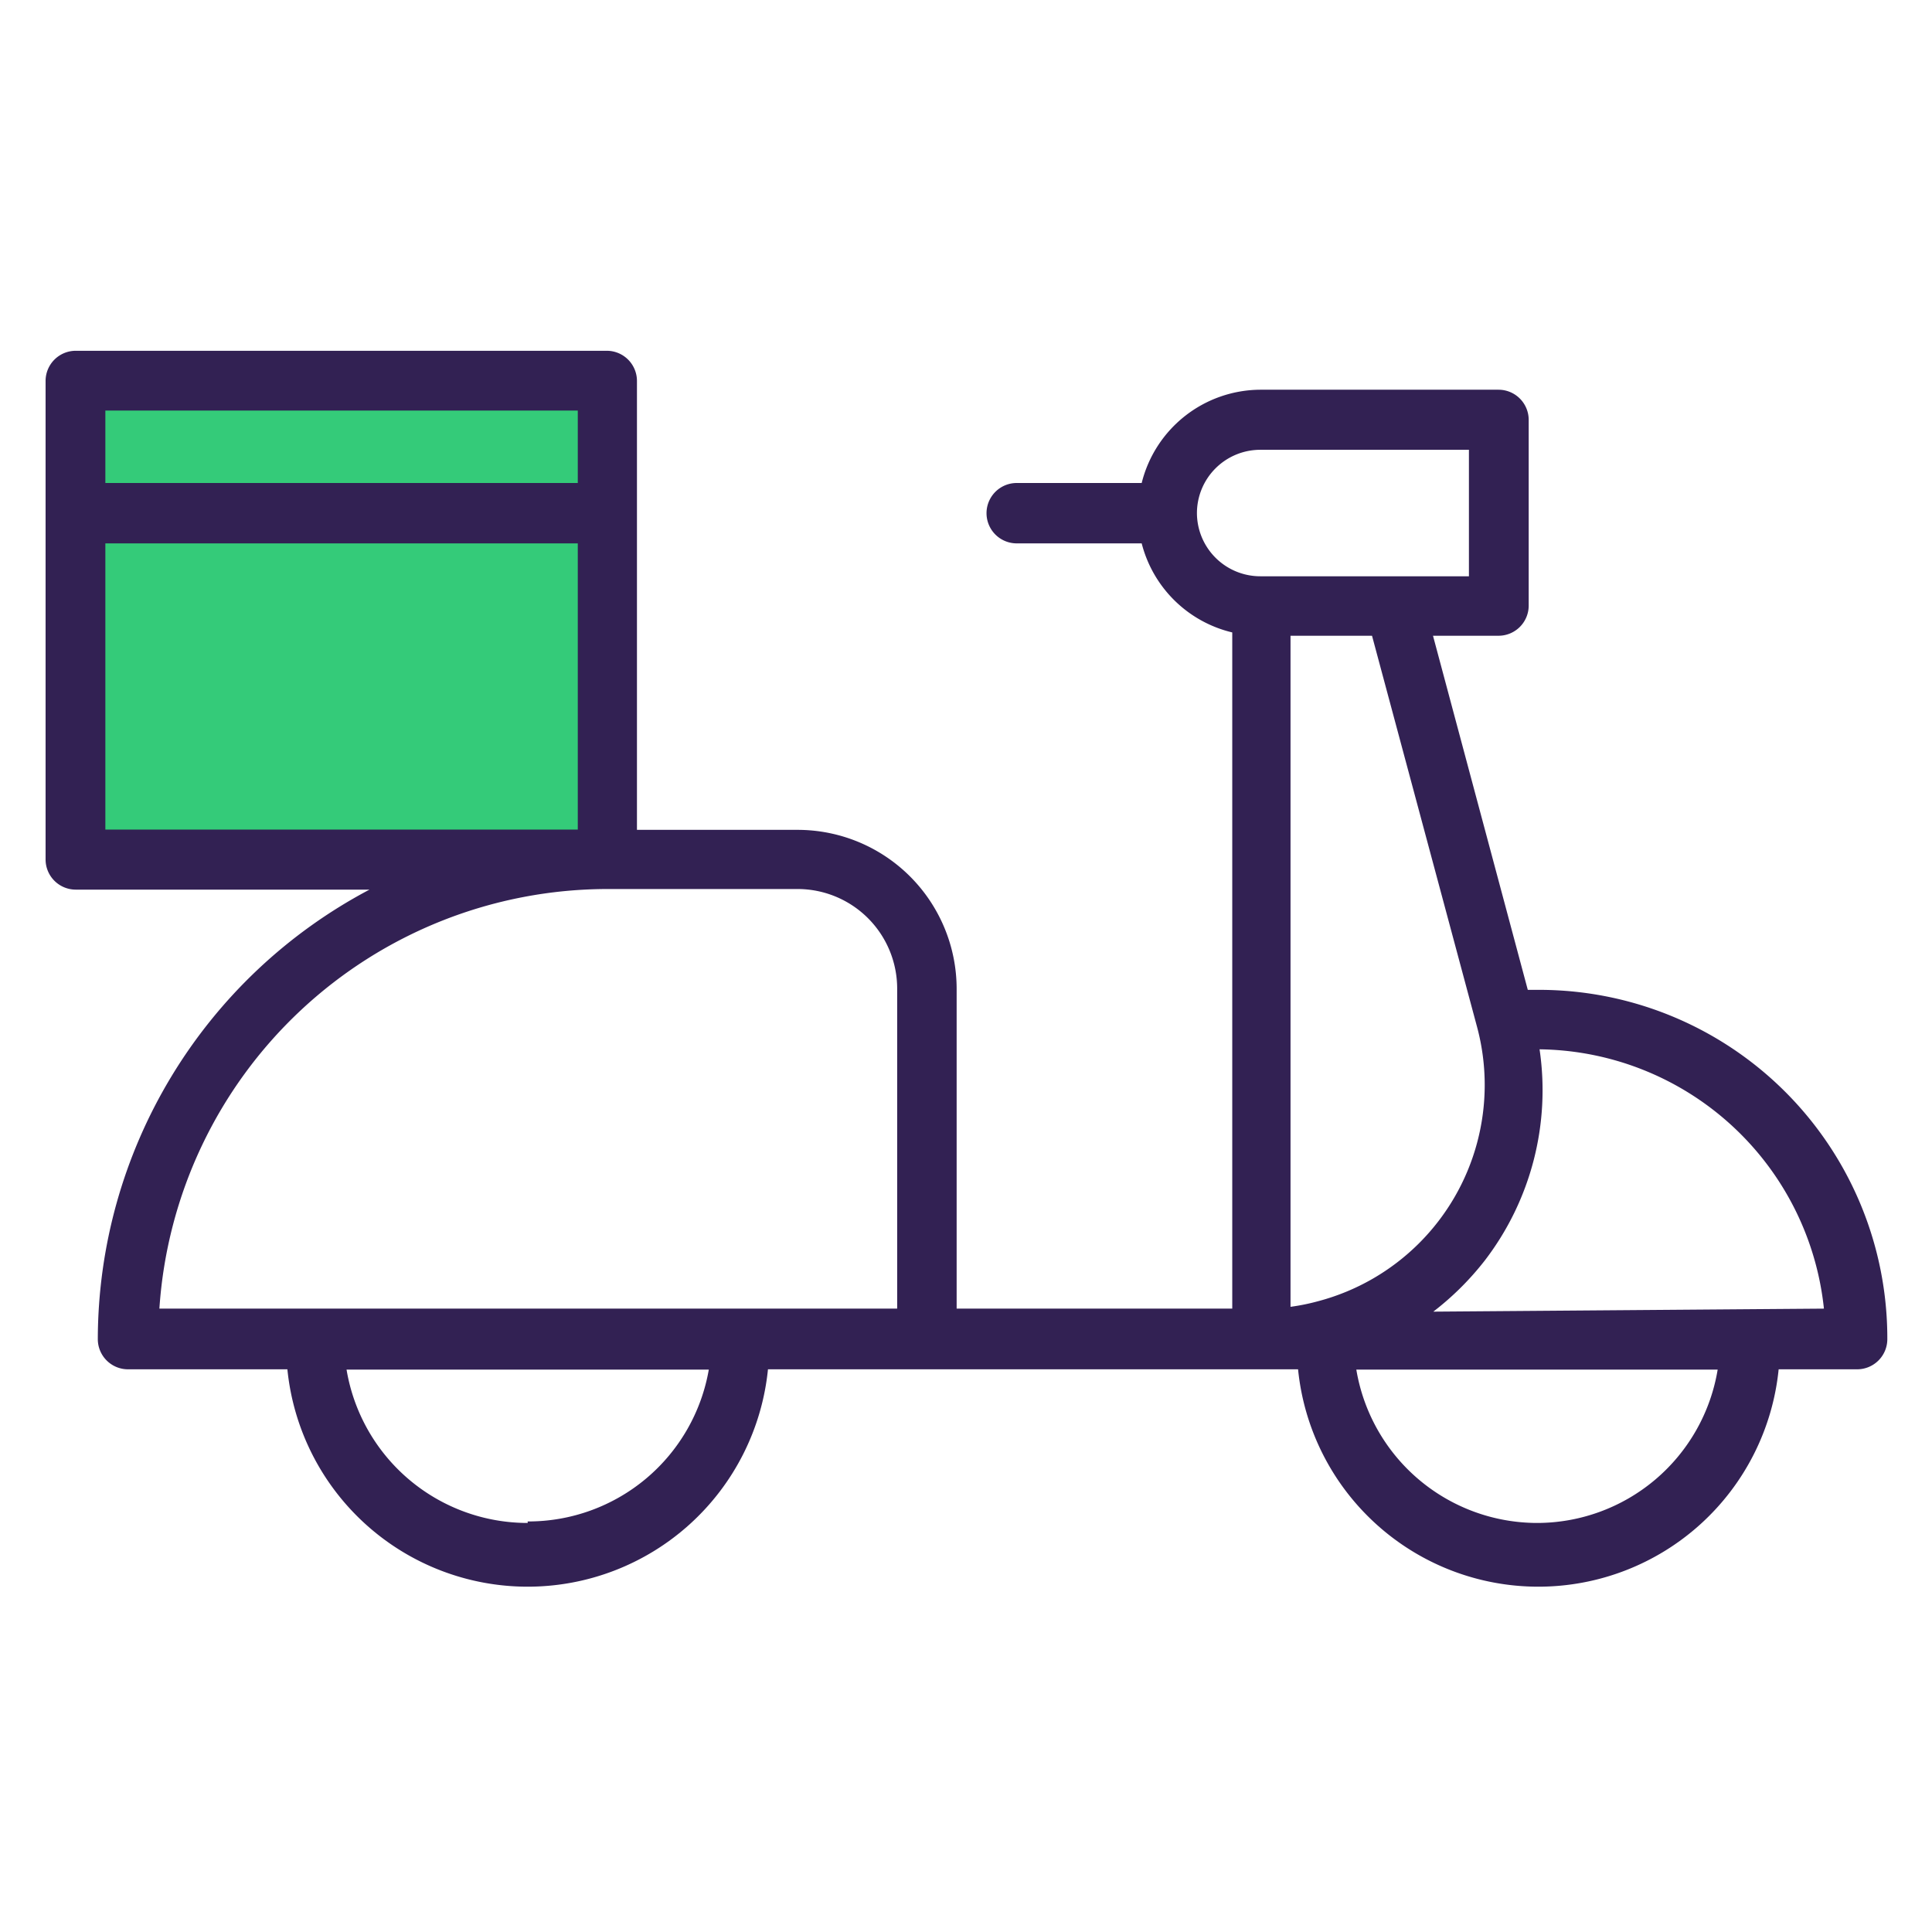 <svg id="Layer_1" data-name="Layer 1" xmlns="http://www.w3.org/2000/svg" viewBox="0 0 64 64"><defs><style>.cls-1{fill:#34cb79;}.cls-2{fill:#322153;}</style></defs><rect class="cls-1" x="2.08" y="12.51" width="17.94" height="16.09"/><g id="Motorbike"><path class="cls-2" d="M50.93,32.79h-.32L47.47,21.06h2.17a1,1,0,0,0,1-1h0V13.91a1,1,0,0,0-1-1H41.75A4.07,4.07,0,0,0,37.82,16H33.68a1,1,0,0,0,0,2h4.14a4.07,4.07,0,0,0,3,2.95V43.35H31.69V32.75a5.27,5.27,0,0,0-5.27-5.26H21.1V12.62a1,1,0,0,0-1-1H2.51a1,1,0,0,0-1,1h0V28.47a1,1,0,0,0,1,1h9.73a16.88,16.88,0,0,0-9,14.89,1,1,0,0,0,1,1H9.52a8,8,0,0,0,15.92,0H43a8,8,0,0,0,15.92,0h2.6a1,1,0,0,0,1-1h0A11.54,11.54,0,0,0,50.93,32.79Zm-2,1.23a7.41,7.41,0,0,1-5.25,9.08,7,7,0,0,1-.93.19V21.06h2.7ZM39.65,17a2.1,2.1,0,0,1,2.1-2.1h6.91v4.19H41.75A2.1,2.1,0,0,1,39.65,17ZM19.14,13.6V16H3.49V13.6ZM3.49,18H19.14v9.48H3.49ZM20.12,29.45h6.3a3.3,3.3,0,0,1,3.3,3.3v10.6H5.28A14.89,14.89,0,0,1,20.12,29.45Zm-2.64,21a6.08,6.08,0,0,1-6-5.08h12A6.07,6.07,0,0,1,17.48,50.4Zm33.45,0a6.08,6.08,0,0,1-6-5.08H56.9a6.07,6.07,0,0,1-6,5.08Zm-3.45-7a9.49,9.49,0,0,0,1.71-1.7A9.27,9.27,0,0,0,51,34.76a9.59,9.59,0,0,1,9.42,8.59Z"/></g></svg>